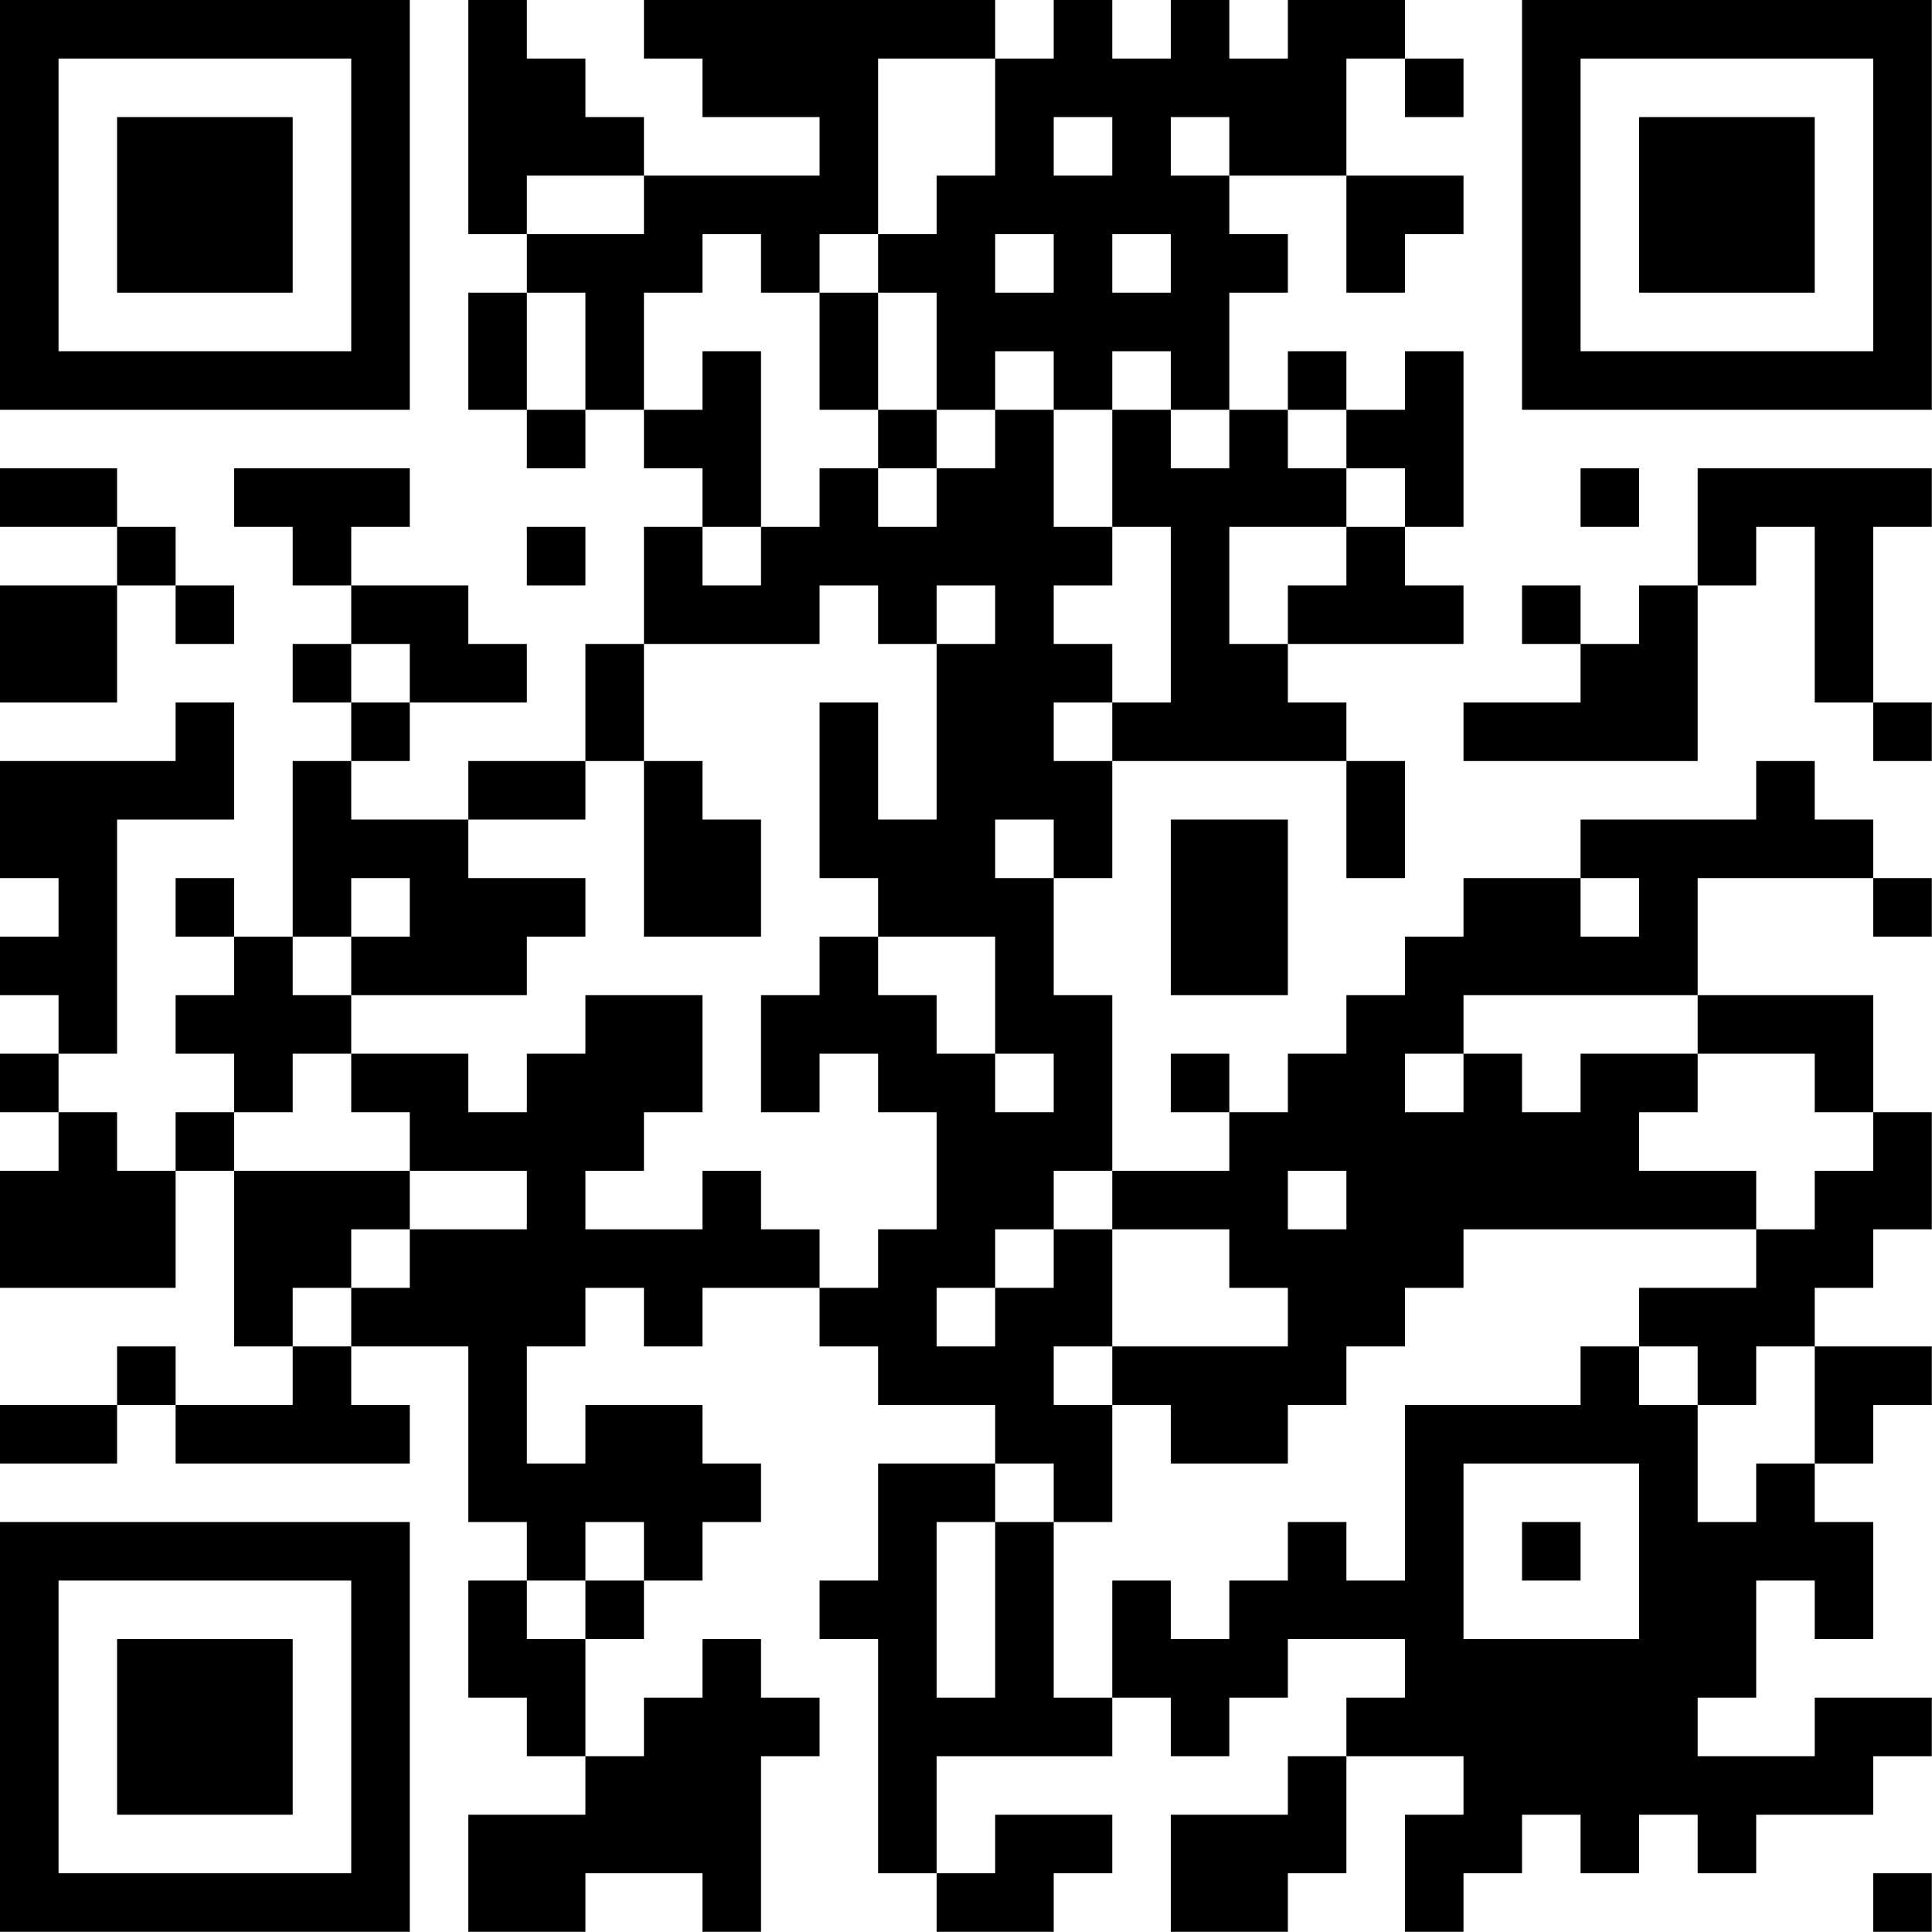 <?xml version="1.0" encoding="UTF-8"?>
<svg xmlns="http://www.w3.org/2000/svg" version="1.1" width="100" height="100" viewBox="0 0 100 100"><rect x="0" y="0" width="100" height="100" fill="#ffffff"/><g transform="scale(3.03)"><g transform="translate(0,0)"><path fill-rule="evenodd" d="M8 0L8 4L9 4L9 5L8 5L8 7L9 7L9 8L10 8L10 7L11 7L11 8L12 8L12 9L11 9L11 11L10 11L10 13L8 13L8 14L6 14L6 13L7 13L7 12L9 12L9 11L8 11L8 10L6 10L6 9L7 9L7 8L4 8L4 9L5 9L5 10L6 10L6 11L5 11L5 12L6 12L6 13L5 13L5 16L4 16L4 15L3 15L3 16L4 16L4 17L3 17L3 18L4 18L4 19L3 19L3 20L2 20L2 19L1 19L1 18L2 18L2 14L4 14L4 12L3 12L3 13L0 13L0 15L1 15L1 16L0 16L0 17L1 17L1 18L0 18L0 19L1 19L1 20L0 20L0 22L3 22L3 20L4 20L4 23L5 23L5 24L3 24L3 23L2 23L2 24L0 24L0 25L2 25L2 24L3 24L3 25L7 25L7 24L6 24L6 23L8 23L8 26L9 26L9 27L8 27L8 29L9 29L9 30L10 30L10 31L8 31L8 33L10 33L10 32L12 32L12 33L13 33L13 30L14 30L14 29L13 29L13 28L12 28L12 29L11 29L11 30L10 30L10 28L11 28L11 27L12 27L12 26L13 26L13 25L12 25L12 24L10 24L10 25L9 25L9 23L10 23L10 22L11 22L11 23L12 23L12 22L14 22L14 23L15 23L15 24L17 24L17 25L15 25L15 27L14 27L14 28L15 28L15 32L16 32L16 33L18 33L18 32L19 32L19 31L17 31L17 32L16 32L16 30L19 30L19 29L20 29L20 30L21 30L21 29L22 29L22 28L24 28L24 29L23 29L23 30L22 30L22 31L20 31L20 33L22 33L22 32L23 32L23 30L25 30L25 31L24 31L24 33L25 33L25 32L26 32L26 31L27 31L27 32L28 32L28 31L29 31L29 32L30 32L30 31L32 31L32 30L33 30L33 29L31 29L31 30L29 30L29 29L30 29L30 27L31 27L31 28L32 28L32 26L31 26L31 25L32 25L32 24L33 24L33 23L31 23L31 22L32 22L32 21L33 21L33 19L32 19L32 17L29 17L29 15L32 15L32 16L33 16L33 15L32 15L32 14L31 14L31 13L30 13L30 14L27 14L27 15L25 15L25 16L24 16L24 17L23 17L23 18L22 18L22 19L21 19L21 18L20 18L20 19L21 19L21 20L19 20L19 17L18 17L18 15L19 15L19 13L23 13L23 15L24 15L24 13L23 13L23 12L22 12L22 11L25 11L25 10L24 10L24 9L25 9L25 6L24 6L24 7L23 7L23 6L22 6L22 7L21 7L21 5L22 5L22 4L21 4L21 3L23 3L23 5L24 5L24 4L25 4L25 3L23 3L23 1L24 1L24 2L25 2L25 1L24 1L24 0L22 0L22 1L21 1L21 0L20 0L20 1L19 1L19 0L18 0L18 1L17 1L17 0L11 0L11 1L12 1L12 2L14 2L14 3L11 3L11 2L10 2L10 1L9 1L9 0ZM15 1L15 4L14 4L14 5L13 5L13 4L12 4L12 5L11 5L11 7L12 7L12 6L13 6L13 9L12 9L12 10L13 10L13 9L14 9L14 8L15 8L15 9L16 9L16 8L17 8L17 7L18 7L18 9L19 9L19 10L18 10L18 11L19 11L19 12L18 12L18 13L19 13L19 12L20 12L20 9L19 9L19 7L20 7L20 8L21 8L21 7L20 7L20 6L19 6L19 7L18 7L18 6L17 6L17 7L16 7L16 5L15 5L15 4L16 4L16 3L17 3L17 1ZM18 2L18 3L19 3L19 2ZM20 2L20 3L21 3L21 2ZM9 3L9 4L11 4L11 3ZM17 4L17 5L18 5L18 4ZM19 4L19 5L20 5L20 4ZM9 5L9 7L10 7L10 5ZM14 5L14 7L15 7L15 8L16 8L16 7L15 7L15 5ZM22 7L22 8L23 8L23 9L21 9L21 11L22 11L22 10L23 10L23 9L24 9L24 8L23 8L23 7ZM0 8L0 9L2 9L2 10L0 10L0 12L2 12L2 10L3 10L3 11L4 11L4 10L3 10L3 9L2 9L2 8ZM27 8L27 9L28 9L28 8ZM29 8L29 10L28 10L28 11L27 11L27 10L26 10L26 11L27 11L27 12L25 12L25 13L29 13L29 10L30 10L30 9L31 9L31 12L32 12L32 13L33 13L33 12L32 12L32 9L33 9L33 8ZM9 9L9 10L10 10L10 9ZM14 10L14 11L11 11L11 13L10 13L10 14L8 14L8 15L10 15L10 16L9 16L9 17L6 17L6 16L7 16L7 15L6 15L6 16L5 16L5 17L6 17L6 18L5 18L5 19L4 19L4 20L7 20L7 21L6 21L6 22L5 22L5 23L6 23L6 22L7 22L7 21L9 21L9 20L7 20L7 19L6 19L6 18L8 18L8 19L9 19L9 18L10 18L10 17L12 17L12 19L11 19L11 20L10 20L10 21L12 21L12 20L13 20L13 21L14 21L14 22L15 22L15 21L16 21L16 19L15 19L15 18L14 18L14 19L13 19L13 17L14 17L14 16L15 16L15 17L16 17L16 18L17 18L17 19L18 19L18 18L17 18L17 16L15 16L15 15L14 15L14 12L15 12L15 14L16 14L16 11L17 11L17 10L16 10L16 11L15 11L15 10ZM6 11L6 12L7 12L7 11ZM11 13L11 16L13 16L13 14L12 14L12 13ZM17 14L17 15L18 15L18 14ZM20 14L20 17L22 17L22 14ZM27 15L27 16L28 16L28 15ZM25 17L25 18L24 18L24 19L25 19L25 18L26 18L26 19L27 19L27 18L29 18L29 19L28 19L28 20L30 20L30 21L25 21L25 22L24 22L24 23L23 23L23 24L22 24L22 25L20 25L20 24L19 24L19 23L22 23L22 22L21 22L21 21L19 21L19 20L18 20L18 21L17 21L17 22L16 22L16 23L17 23L17 22L18 22L18 21L19 21L19 23L18 23L18 24L19 24L19 26L18 26L18 25L17 25L17 26L16 26L16 29L17 29L17 26L18 26L18 29L19 29L19 27L20 27L20 28L21 28L21 27L22 27L22 26L23 26L23 27L24 27L24 24L27 24L27 23L28 23L28 24L29 24L29 26L30 26L30 25L31 25L31 23L30 23L30 24L29 24L29 23L28 23L28 22L30 22L30 21L31 21L31 20L32 20L32 19L31 19L31 18L29 18L29 17ZM22 20L22 21L23 21L23 20ZM25 25L25 28L28 28L28 25ZM10 26L10 27L9 27L9 28L10 28L10 27L11 27L11 26ZM26 26L26 27L27 27L27 26ZM32 32L32 33L33 33L33 32ZM0 0L0 7L7 7L7 0ZM1 1L1 6L6 6L6 1ZM2 2L2 5L5 5L5 2ZM26 0L26 7L33 7L33 0ZM27 1L27 6L32 6L32 1ZM28 2L28 5L31 5L31 2ZM0 26L0 33L7 33L7 26ZM1 27L1 32L6 32L6 27ZM2 28L2 31L5 31L5 28Z" fill="#000000"/></g></g></svg>
